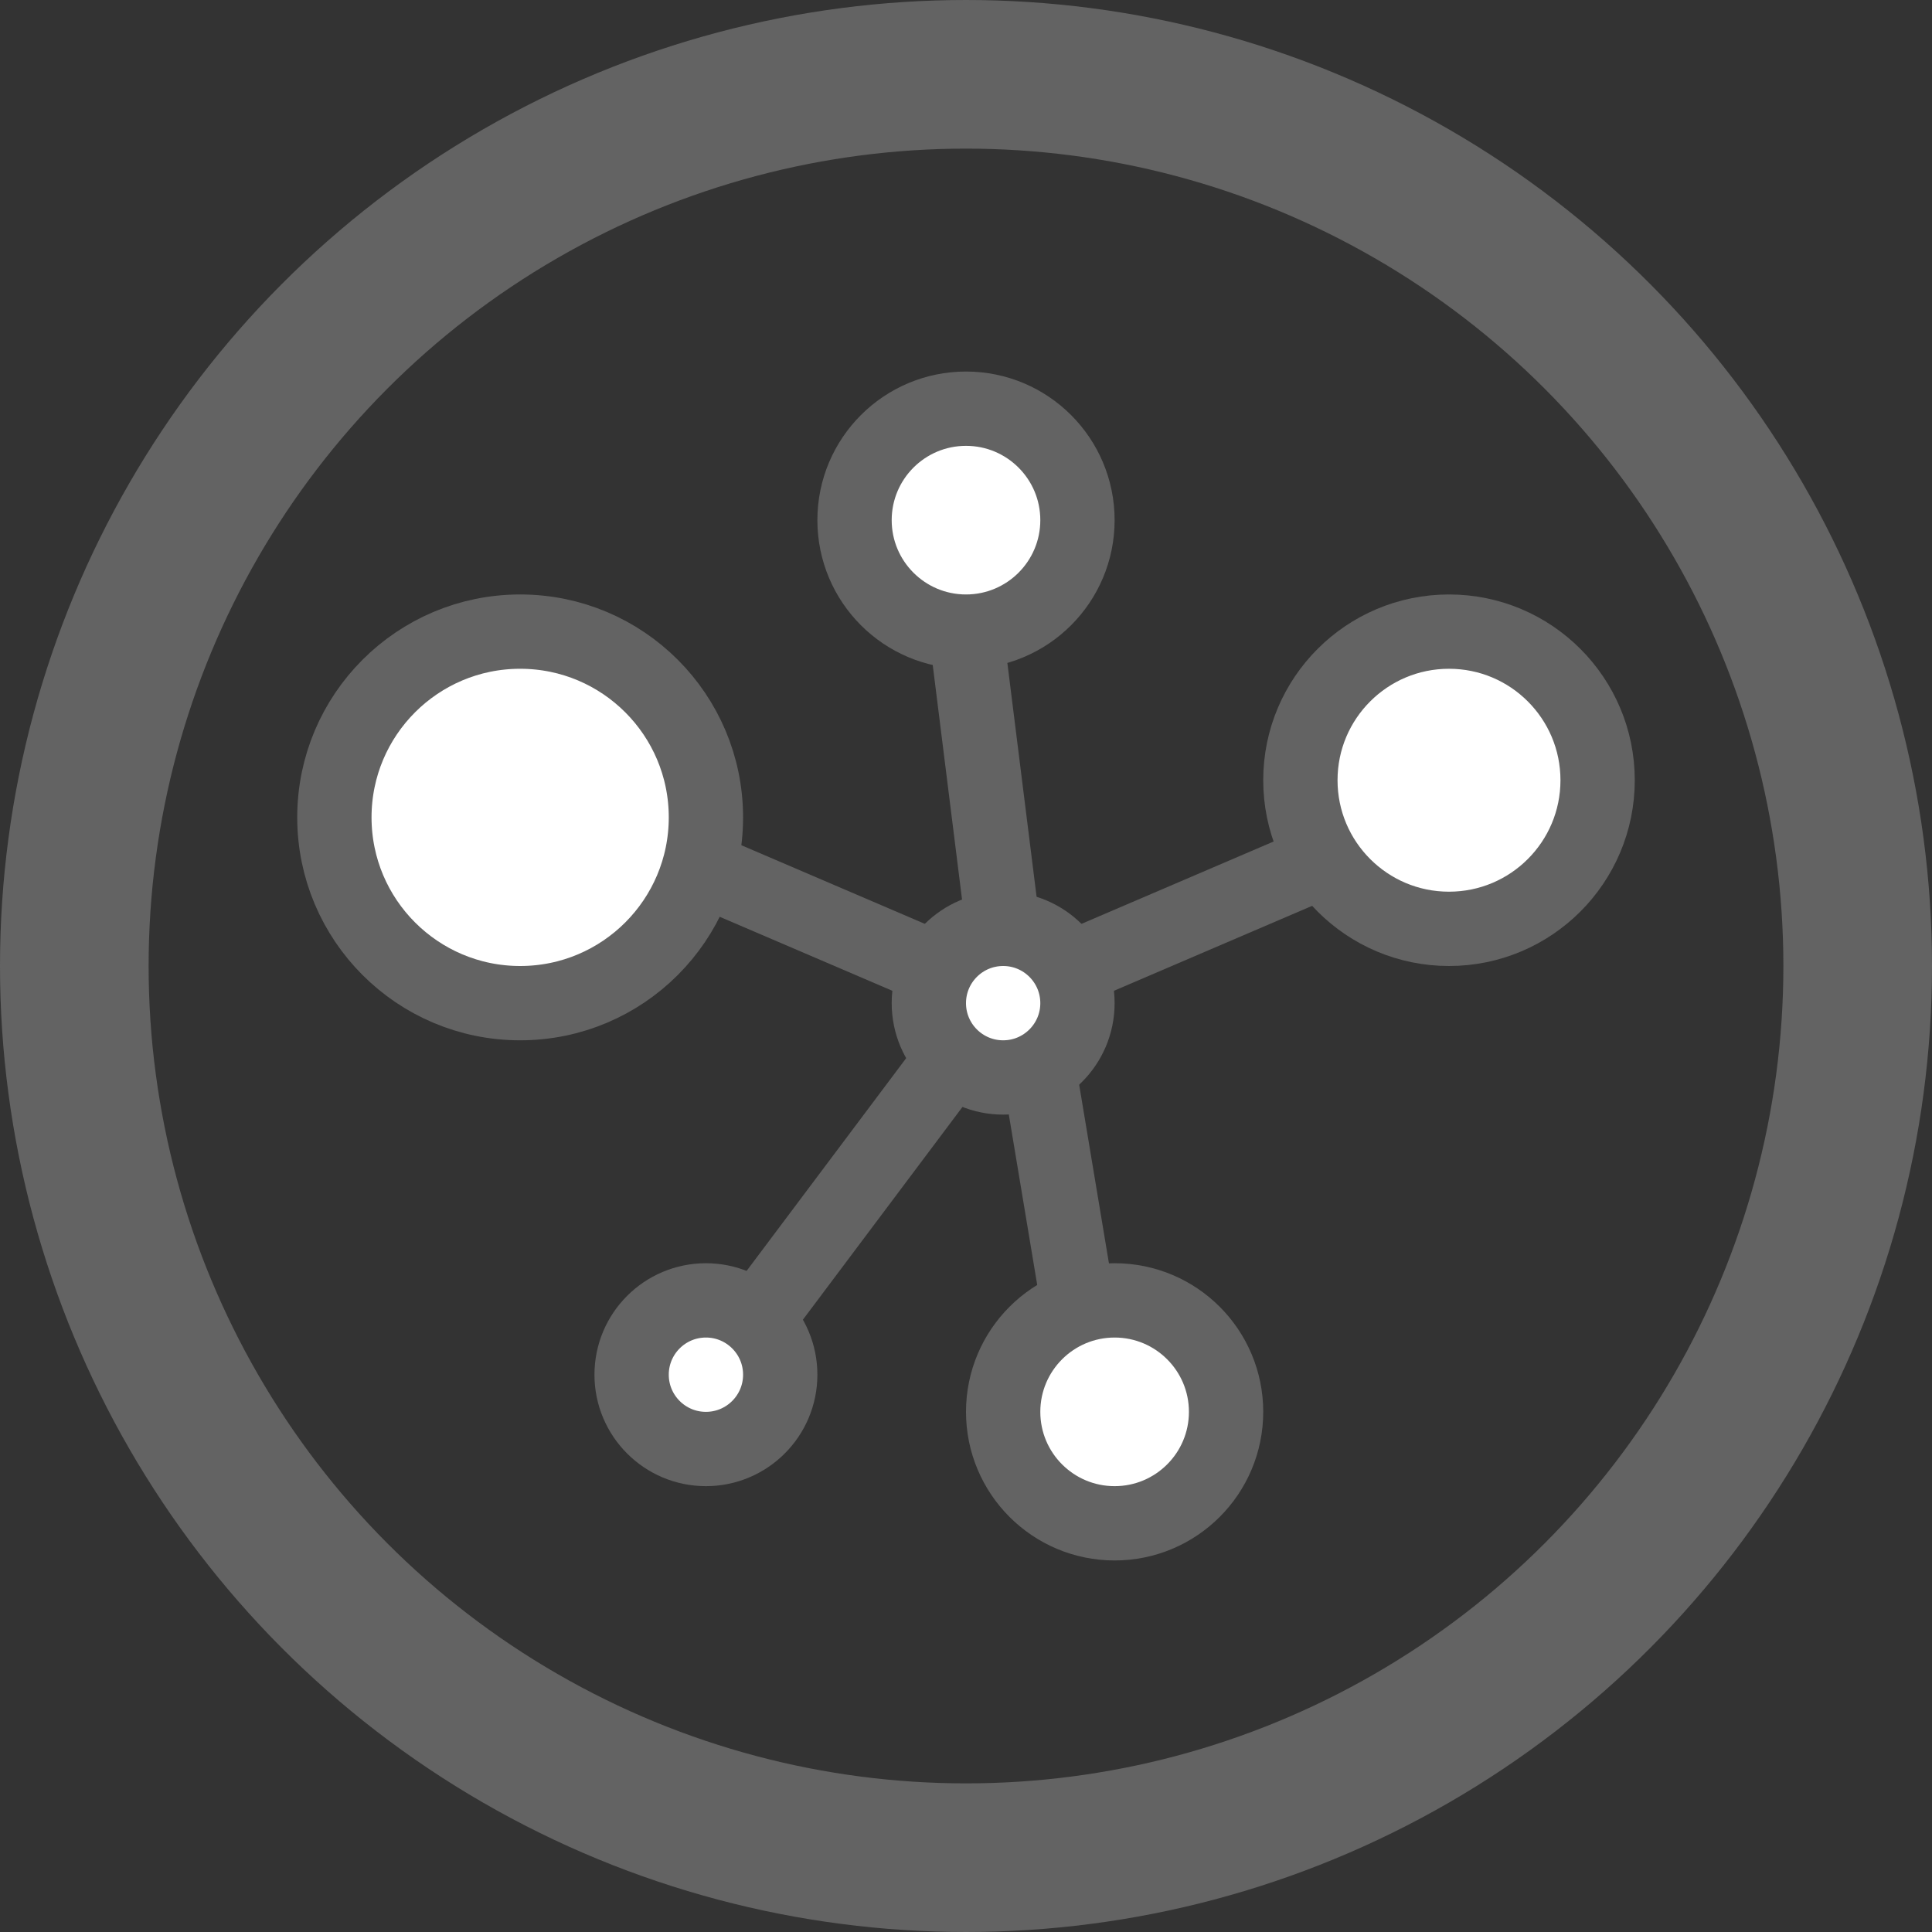 <svg width="26" height="26" viewBox="0 0 26 26" fill="none" xmlns="http://www.w3.org/2000/svg">
<rect x="0" y="0" width="26" height="26" fill="#333333" stroke="none"/>
<circle cx="7" cy="11" r="2.5" fill="white" stroke="#636363"/>
<circle cx="13" cy="7" r="1.5" fill="white" stroke="#636363"/>
<circle cx="13.5" cy="13.5" r="1" fill="white" stroke="#636363"/>
<circle cx="9.5" cy="18.5" r="1" fill="white" stroke="#636363"/>
<circle cx="15" cy="19" r="1.5" fill="white" stroke="#636363"/>
<circle cx="19.5" cy="10.5" r="2" fill="white" stroke="#636363"/>
<path d="M12.5 13L9 11.5" stroke="#636363"/>
<path d="M13.5 12.5L13 8.5" stroke="#636363"/>
<path d="M14.5 13L18 11.5" stroke="#636363"/>
<path d="M14 14.5L14.5 17.5" stroke="#636363"/>
<path d="M13 14L10 18" stroke="#636363"/>
<circle cx="13" cy="13" r="12" stroke="#636363" stroke-width="2"/>
</svg>
